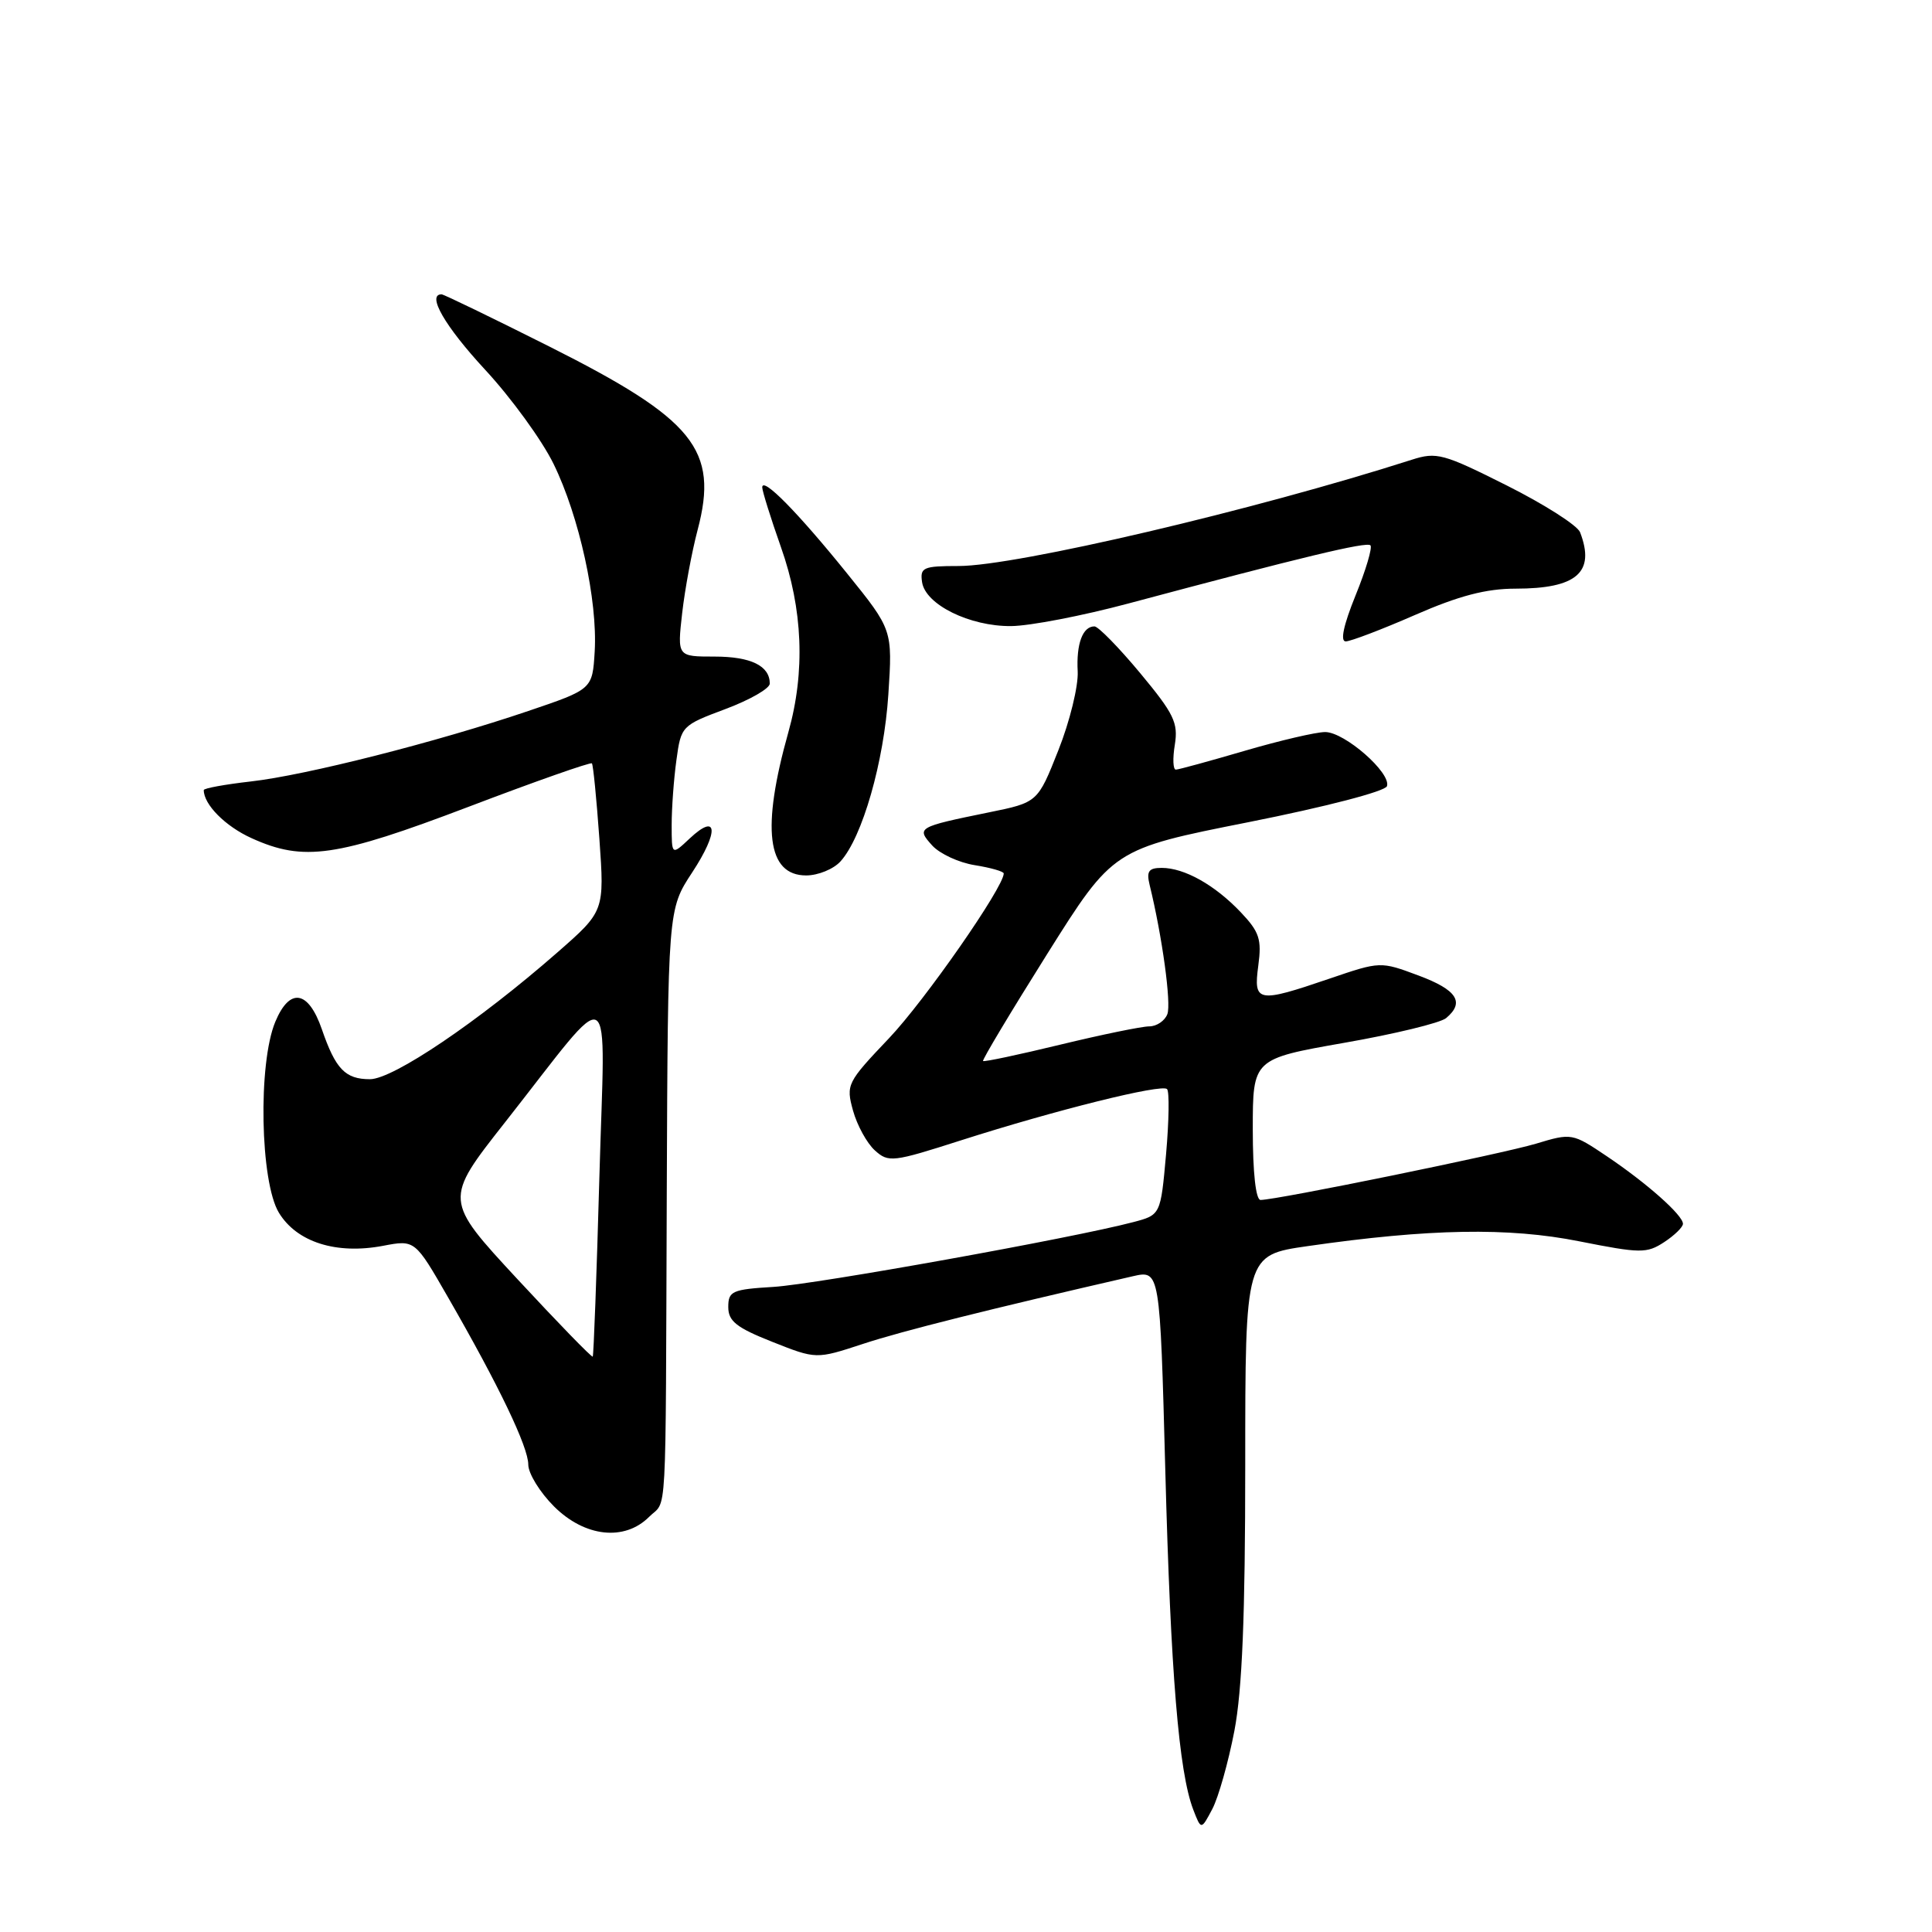 <?xml version="1.0" encoding="UTF-8" standalone="no"?>
<!DOCTYPE svg PUBLIC "-//W3C//DTD SVG 1.1//EN" "http://www.w3.org/Graphics/SVG/1.1/DTD/svg11.dtd" >
<svg xmlns="http://www.w3.org/2000/svg" xmlns:xlink="http://www.w3.org/1999/xlink" version="1.1" viewBox="0 0 256 256">
 <g >
 <path fill="currentColor"
d=" M 163.56 229.36 C 164.60 223.92 165.00 214.10 165.00 194.07 C 165.00 166.31 165.00 166.31 173.25 165.12 C 189.35 162.80 199.88 162.61 209.26 164.48 C 217.38 166.09 218.20 166.10 220.51 164.59 C 221.88 163.69 223.00 162.60 223.00 162.16 C 223.00 161.02 218.21 156.77 212.90 153.20 C 208.35 150.14 208.24 150.12 203.54 151.54 C 199.00 152.90 169.17 159.00 167.03 159.00 C 166.40 159.00 166.00 155.38 166.00 149.65 C 166.00 140.31 166.00 140.31 178.11 138.18 C 184.77 137.02 190.85 135.54 191.61 134.91 C 194.13 132.81 193.06 131.16 187.96 129.26 C 182.92 127.38 182.90 127.38 176.21 129.66 C 166.60 132.94 166.08 132.84 166.73 127.95 C 167.20 124.46 166.88 123.48 164.39 120.86 C 160.97 117.26 156.93 115.00 153.94 115.00 C 152.21 115.00 151.89 115.44 152.33 117.25 C 154.00 124.06 155.22 132.98 154.68 134.38 C 154.34 135.27 153.26 136.00 152.28 136.00 C 151.30 136.00 146.00 137.09 140.50 138.42 C 135.01 139.75 130.40 140.73 130.26 140.59 C 130.12 140.45 133.94 134.08 138.75 126.42 C 147.50 112.50 147.50 112.50 165.44 108.94 C 175.65 106.91 183.55 104.86 183.78 104.17 C 184.36 102.42 178.17 97.00 175.59 97.00 C 174.39 97.00 169.60 98.12 164.95 99.48 C 160.30 100.84 156.19 101.97 155.81 101.98 C 155.43 101.99 155.37 100.50 155.67 98.68 C 156.14 95.77 155.55 94.57 151.07 89.18 C 148.24 85.78 145.52 83.00 145.02 83.00 C 143.46 83.00 142.60 85.31 142.80 88.97 C 142.90 90.91 141.75 95.61 140.24 99.41 C 137.50 106.33 137.50 106.33 131.00 107.65 C 121.55 109.58 121.39 109.67 123.53 112.04 C 124.53 113.13 127.06 114.31 129.17 114.64 C 131.28 114.98 133.00 115.47 133.00 115.74 C 133.00 117.56 122.54 132.58 117.81 137.56 C 112.23 143.43 112.08 143.72 113.03 147.16 C 113.57 149.11 114.87 151.48 115.92 152.43 C 117.73 154.07 118.29 154.00 127.34 151.10 C 139.88 147.09 153.93 143.59 154.64 144.31 C 154.96 144.63 154.90 148.51 154.51 152.93 C 153.79 160.98 153.79 160.98 150.15 161.94 C 142.16 164.05 108.14 170.17 102.50 170.52 C 97.01 170.85 96.50 171.08 96.50 173.19 C 96.50 175.06 97.58 175.92 102.33 177.80 C 108.15 180.11 108.15 180.11 114.33 178.08 C 119.50 176.37 131.19 173.45 150.10 169.11 C 153.70 168.29 153.70 168.29 154.41 194.88 C 155.12 221.73 156.20 234.79 158.11 239.78 C 159.16 242.50 159.16 242.50 160.64 239.70 C 161.45 238.16 162.76 233.51 163.56 229.36 Z  M 86.00 201.00 C 88.42 198.58 88.18 203.07 88.35 158.00 C 88.50 120.50 88.50 120.50 91.72 115.60 C 95.29 110.17 95.11 107.61 91.39 111.10 C 89.00 113.35 89.00 113.35 89.00 109.31 C 89.00 107.09 89.28 103.23 89.63 100.71 C 90.24 96.21 90.33 96.12 96.13 93.95 C 99.36 92.74 102.00 91.23 102.00 90.58 C 102.00 88.22 99.50 87.00 94.67 87.00 C 89.74 87.00 89.74 87.00 90.39 81.25 C 90.75 78.09 91.67 73.12 92.44 70.21 C 95.25 59.58 92.00 55.57 72.76 45.90 C 65.21 42.11 58.80 39.00 58.51 39.00 C 56.51 39.00 58.95 43.23 64.28 48.99 C 67.74 52.72 71.82 58.34 73.35 61.47 C 76.75 68.41 79.20 79.57 78.80 86.32 C 78.50 91.33 78.50 91.33 70.00 94.21 C 57.96 98.30 40.53 102.73 33.22 103.55 C 29.80 103.94 27.00 104.45 27.00 104.69 C 27.00 106.61 29.86 109.49 33.33 111.06 C 40.25 114.20 44.54 113.58 62.10 106.90 C 70.92 103.54 78.27 100.96 78.43 101.15 C 78.60 101.34 79.04 105.83 79.42 111.12 C 80.10 120.74 80.10 120.74 73.80 126.25 C 63.38 135.37 52.09 143.00 49.02 143.00 C 45.75 143.00 44.47 141.67 42.65 136.39 C 40.86 131.21 38.39 130.81 36.48 135.39 C 34.17 140.91 34.47 156.62 36.96 160.70 C 39.33 164.59 44.55 166.25 50.74 165.08 C 54.98 164.27 54.98 164.27 59.36 171.89 C 66.11 183.61 70.00 191.73 70.00 194.07 C 70.00 195.24 71.53 197.73 73.40 199.60 C 77.47 203.67 82.75 204.25 86.00 201.00 Z  M 111.37 114.14 C 114.27 110.94 117.13 100.95 117.71 92.03 C 118.27 83.45 118.27 83.45 112.24 75.98 C 105.71 67.89 101.00 63.10 101.00 64.58 C 101.01 65.08 102.12 68.65 103.48 72.50 C 106.39 80.71 106.72 89.01 104.46 97.03 C 100.87 109.80 101.64 116.00 106.82 116.00 C 108.40 116.00 110.45 115.16 111.37 114.14 Z  M 187.49 81.49 C 193.32 78.94 196.92 78.00 200.81 78.00 C 208.93 78.00 211.41 75.84 209.37 70.53 C 209.03 69.63 204.66 66.84 199.68 64.34 C 191.24 60.10 190.36 59.86 187.06 60.92 C 166.25 67.59 134.64 75.00 127.02 75.00 C 122.32 75.00 121.89 75.19 122.18 77.14 C 122.62 80.11 128.50 83.01 133.98 82.96 C 136.47 82.94 143.45 81.59 149.50 79.97 C 172.54 73.81 181.09 71.75 181.59 72.26 C 181.87 72.54 180.99 75.53 179.62 78.89 C 178.02 82.84 177.56 85.00 178.32 84.99 C 178.97 84.98 183.10 83.41 187.49 81.49 Z  M 68.57 169.50 C 58.83 158.99 58.83 158.99 66.89 148.75 C 81.72 129.90 80.17 129.00 79.42 156.00 C 79.06 168.93 78.66 179.62 78.54 179.76 C 78.42 179.90 73.93 175.28 68.57 169.50 Z "/>
</g>
</svg>